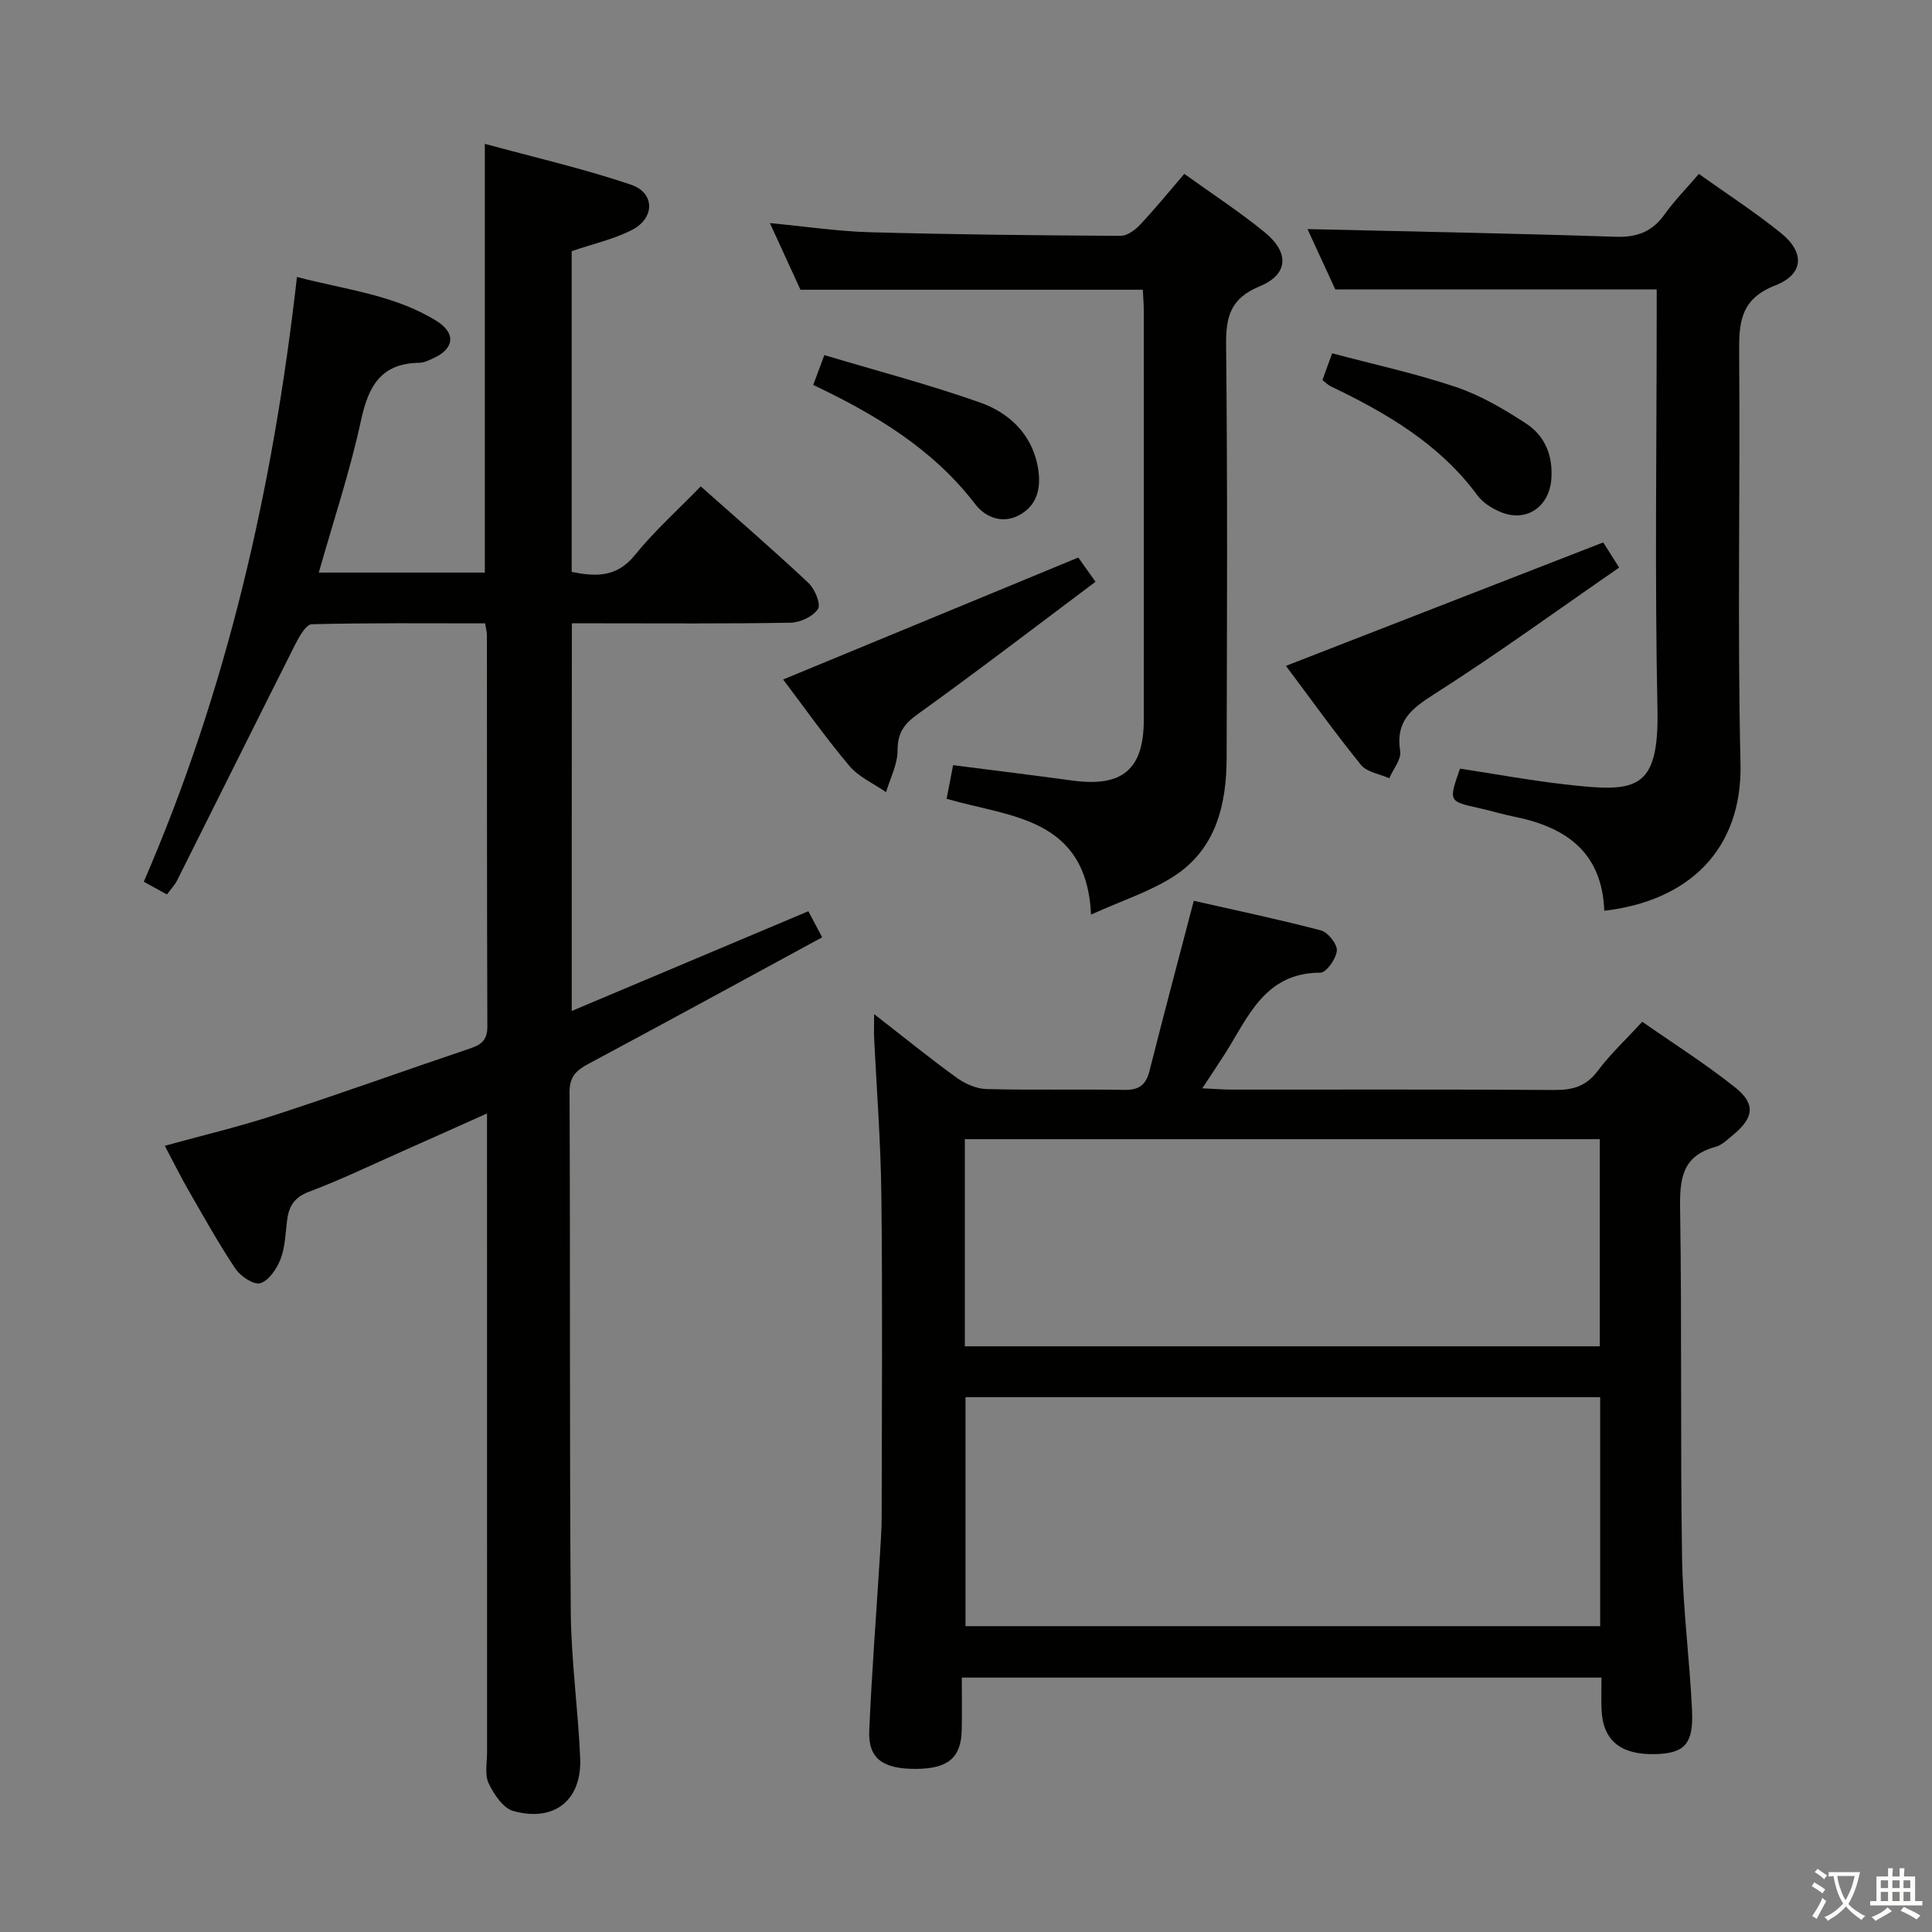 <svg enable-background="new 0 0 400 400" viewBox="0 0 400 400" xmlns="http://www.w3.org/2000/svg"><rect x="0" y="0" width="400" height="400" fill="#808080" stroke="none"/><path d="m377.9 391.2c-.2.3-.4.5-.6.8-.7-.6-1.4-1-2.2-1.5.2-.3.4-.5.5-.8.6.4 1.4.8 2.3 1.5zm-1.8 6.1c-.2-.2-.5-.4-.9-.6.4-.6.8-1.2 1.2-1.9s.7-1.3.9-1.9c.3.3.5.5.8.7-.7 1.3-1.4 2.6-2 3.7zm2.2-9c-.3.3-.5.5-.6.8-.6-.6-1.3-1.1-2-1.5.3-.3.5-.5.6-.7.6.5 1.3.9 2 1.4zm.3.2v-.9h2 4.5c-.3 1.3-.6 2.5-1 3.6s-.9 2.1-1.4 3c.4.5 1 1 1.6 1.4s1.2.8 1.9 1.1c-.3.2-.5.4-.8.8-.4-.3-1-.7-1.6-1.2s-1.2-1.1-1.6-1.6c-.5.6-1.1 1.1-1.7 1.6s-1.4.9-2.1 1.4c-.1-.3-.3-.5-.7-.8.6-.2 1.2-.5 1.9-1s1.4-1.1 2-1.8c-.5-.8-.9-1.6-1.2-2.5s-.6-2-.8-3.2c-.4.1-.7.1-1 .1zm2.5 2.7c.3 1 .7 1.7 1 2.2.3-.5.6-1.1 1-2s.6-1.9.9-3h-3.2-.4c.1.9.3 1.8.7 2.8z" fill="#fbfcfa"/><path d="m396.5 388.5v1.5 3.6h1.5v.9c-.4 0-1 0-1.7 0h-7.9c-.5 0-.9 0-1.2 0v-.9h1.3v-3.5c0-.7 0-1.2 0-1.6h2.4c0-.8 0-1.4 0-1.7h1c0 .3-.1.8-.1 1.7h1.5c0-.8 0-1.4 0-1.7h1c0 .3-.1.9-.1 1.7zm-8.2 9.2c-.2-.3-.5-.5-.8-.8.8-.3 1.4-.6 1.9-.9s1-.7 1.4-1.1c.3.3.6.5.9.8-1.6 1-2.8 1.6-3.4 2zm2.6-6.8v-1.6h-1.5v1.6zm0 2.7v-1.9h-1.5v1.9zm2.4-2.7v-1.6h-1.5v1.6zm0 2.7v-1.9h-1.5v1.9zm.2 2 .7-.8c.4.2.9.5 1.6.8s1.3.7 1.8 1c-.3.3-.5.5-.8.8-.4-.3-1.5-1-3.3-1.8zm2-4.7v-1.6h-1.4v1.6zm0 2.7v-1.9h-1.4v1.9z" fill="#fbfcfa"/><g fill="#010100"><path d="m118.37 209.31c16.56-6.98 32.6-13.74 48.99-20.65.88 1.67 1.7 3.21 2.86 5.4-16.19 8.79-32.21 17.55-48.32 26.16-2.56 1.37-4 2.63-3.98 5.92.16 35.82-.02 71.64.25 107.46.08 10.12 1.51 20.22 1.95 30.34.38 8.74-5.3 13.36-13.82 11.02-2.12-.58-4.05-3.47-5.13-5.74-.85-1.78-.33-4.25-.33-6.42-.01-41.82-.01-83.64-.01-125.46 0-1.97 0-3.95 0-6.81-6.14 2.75-11.67 5.24-17.21 7.69-6.54 2.9-12.99 6.01-19.67 8.53-3.21 1.21-4.22 3.21-4.55 6.2-.3 2.63-.4 5.39-1.34 7.8-.78 1.97-2.4 4.38-4.16 4.92-1.33.41-4.09-1.41-5.13-2.96-3.51-5.23-6.58-10.77-9.73-16.24-1.66-2.88-3.13-5.86-4.92-9.25 7.69-2.12 15.34-3.93 22.79-6.36 13.56-4.42 26.99-9.26 40.51-13.82 2.34-.79 3.49-1.81 3.48-4.53-.1-26.99-.07-53.98-.09-80.97 0-.63-.18-1.27-.37-2.48-12.02 0-23.96-.12-35.89.18-1.17.03-2.57 2.49-3.37 4.07-8.22 16.3-16.33 32.65-24.51 48.97-.5 1-1.33 1.84-2.12 2.91-1.6-.88-3.02-1.67-4.78-2.64 17.27-39.86 26.78-81.57 31.71-125.21 10.04 2.65 20.18 3.68 28.93 9.13 4.09 2.55 3.6 5.79-.75 7.73-.9.4-1.88.9-2.83.91-7.93.1-10.56 4.81-12.09 11.94-2.26 10.49-5.69 20.73-8.74 31.5h34.38c0-29.12 0-58.32 0-88.77 10.14 2.77 20.37 5.11 30.27 8.46 4.99 1.69 4.95 6.95.17 9.38-3.78 1.92-8.06 2.88-12.46 4.38v66.41c4.84.95 9.25 1.26 13.08-3.48 4.05-5 8.9-9.35 13.64-14.23 7.77 6.9 15.18 13.3 22.31 20 1.31 1.23 2.61 4.38 1.96 5.38-1.01 1.56-3.67 2.8-5.66 2.84-13.16.24-26.32.13-39.48.13-1.81 0-3.63 0-5.81 0-.03 26.71-.03 53.11-.03 80.26z"/><path d="m180.98 209.96c6.1 4.74 11.47 9.11 17.07 13.16 1.75 1.27 4.11 2.31 6.22 2.36 9.49.25 18.99 0 28.48.17 3.06.06 4.51-1.02 5.24-3.93 2.92-11.56 5.99-23.07 9.17-35.22 8.36 1.9 17.39 3.79 26.29 6.12 1.46.38 3.43 2.83 3.33 4.18-.13 1.68-2.18 4.58-3.4 4.58-11.61.01-14.98 9.3-19.86 16.94-1.34 2.09-2.72 4.15-4.6 7 2.48.12 4.21.27 5.94.27 22.32.02 44.65-.07 66.97.08 3.78.03 6.58-.76 8.96-3.95 2.57-3.44 5.77-6.42 9.22-10.18 6.4 4.48 13.11 8.71 19.27 13.63 4.26 3.4 3.81 6.29-.47 9.81-1.15.95-2.34 2.13-3.7 2.49-6.93 1.88-7.36 6.74-7.26 12.91.38 23.98.03 47.98.4 71.96.16 10.62 1.58 21.21 2.07 31.83.32 6.93-1.58 8.84-7.61 9-7.15.18-10.82-2.79-11.12-9.1-.1-2.13-.02-4.27-.02-6.74-44.17 0-87.88 0-132.44 0 0 3.68.07 7.3-.02 10.92-.13 5.72-2.88 7.97-9.58 7.98-6.8.01-9.81-2.18-9.56-7.91.52-12.11 1.46-24.21 2.21-36.31.16-2.65.35-5.3.36-7.95.03-22.16.19-44.32-.06-66.47-.12-11.12-1-22.23-1.53-33.34-.01-1.12.03-2.25.03-4.29zm150.32 126.72c0-16.07 0-31.64 0-47.41-43.98 0-87.67 0-131.4 0v47.41zm-131.54-57.94h131.46c0-14.4 0-28.61 0-42.89-44.06 0-87.75 0-131.46 0z"/><path d="m197.33 158.42c8.52 1.09 16.6 2.08 24.66 3.18 10.39 1.42 14.82-2.28 14.82-12.59.02-28.16.01-56.31 0-84.47 0-1.63-.14-3.25-.2-4.55-23.53 0-46.73 0-70.88 0-1.7-3.7-3.88-8.46-6.33-13.8 7.32.69 13.99 1.7 20.69 1.89 17.3.48 34.61.65 51.92.75 1.36.01 3-1.2 4.03-2.3 3.06-3.25 5.88-6.72 9.16-10.53 5.72 4.11 11.41 7.82 16.64 12.09 5.15 4.21 4.93 8.72-1.02 11.18-6.11 2.52-7.03 6.32-6.97 12.24.31 28.49.19 56.98.11 85.47-.03 9.68-2.23 18.81-10.89 24.42-4.9 3.18-10.67 5.01-17.18 7.95-.97-20.25-16.86-20.15-29.9-23.97.47-2.44.87-4.5 1.34-6.96z"/><path d="m332.15 188.56c-.47-12.23-8.05-17.35-18.67-19.48-2.44-.49-4.82-1.23-7.25-1.77-6.33-1.4-6.33-1.38-3.95-8.17 7.25 1.1 14.55 2.45 21.9 3.28 14.37 1.62 19.33 1.52 18.98-15.63-.57-27.15-.16-54.33-.16-81.49 0-1.82 0-3.64 0-5.37-22.11 0-43.97 0-66.54 0-1.79-3.88-3.97-8.62-5.76-12.5 21.33.5 42.57.89 63.81 1.59 4.43.15 7.57-1.05 10.13-4.64 2.02-2.83 4.49-5.34 7.09-8.37 5.78 4.12 11.65 7.91 17.04 12.28 4.92 3.99 4.71 8.49-1.22 10.8-7.18 2.81-7.54 7.61-7.48 13.97.24 28.33-.38 56.67.28 84.99.42 17.98-10.87 28.51-28.2 30.51z"/><path d="m331.93 112.3c.63.99 1.58 2.5 3.3 5.21-12.85 8.87-25.3 17.94-38.27 26.19-4.78 3.04-8.06 5.62-7.07 11.82.27 1.71-1.45 3.73-2.26 5.61-1.98-.89-4.61-1.25-5.84-2.75-5.43-6.7-10.46-13.73-15.55-20.52 21.75-8.46 43.38-16.88 65.69-25.56z"/><path d="m162.14 140.68c20.56-8.49 40.59-16.77 61.11-25.25.49.69 1.63 2.3 3.56 5.02-12.32 9.23-24.42 18.51-36.81 27.41-2.89 2.07-4.17 3.93-4.17 7.54 0 2.87-1.53 5.74-2.38 8.61-2.56-1.78-5.64-3.12-7.58-5.42-4.92-5.82-9.31-12.08-13.73-17.91z"/><path d="m273.79 78.69c.59-1.61 1.13-3.11 2.02-5.54 8.61 2.29 17.29 4.17 25.66 6.99 5.09 1.72 9.9 4.56 14.44 7.51 3.97 2.58 5.67 6.73 5.27 11.63-.47 5.72-5.23 8.93-10.49 6.73-1.77-.74-3.66-1.91-4.78-3.42-7.85-10.66-18.8-17.05-30.4-22.61-.57-.27-1.03-.77-1.72-1.29z"/><path d="m168.37 79.7c.74-1.98 1.36-3.65 2.3-6.18 10.84 3.24 21.67 6.09 32.2 9.8 5.93 2.09 10.62 6.39 11.94 13.04.77 3.9.34 7.89-3.51 10.14-3.55 2.08-7.2.74-9.4-2.13-8.75-11.42-20.62-18.54-33.53-24.67z"/></g></svg>
